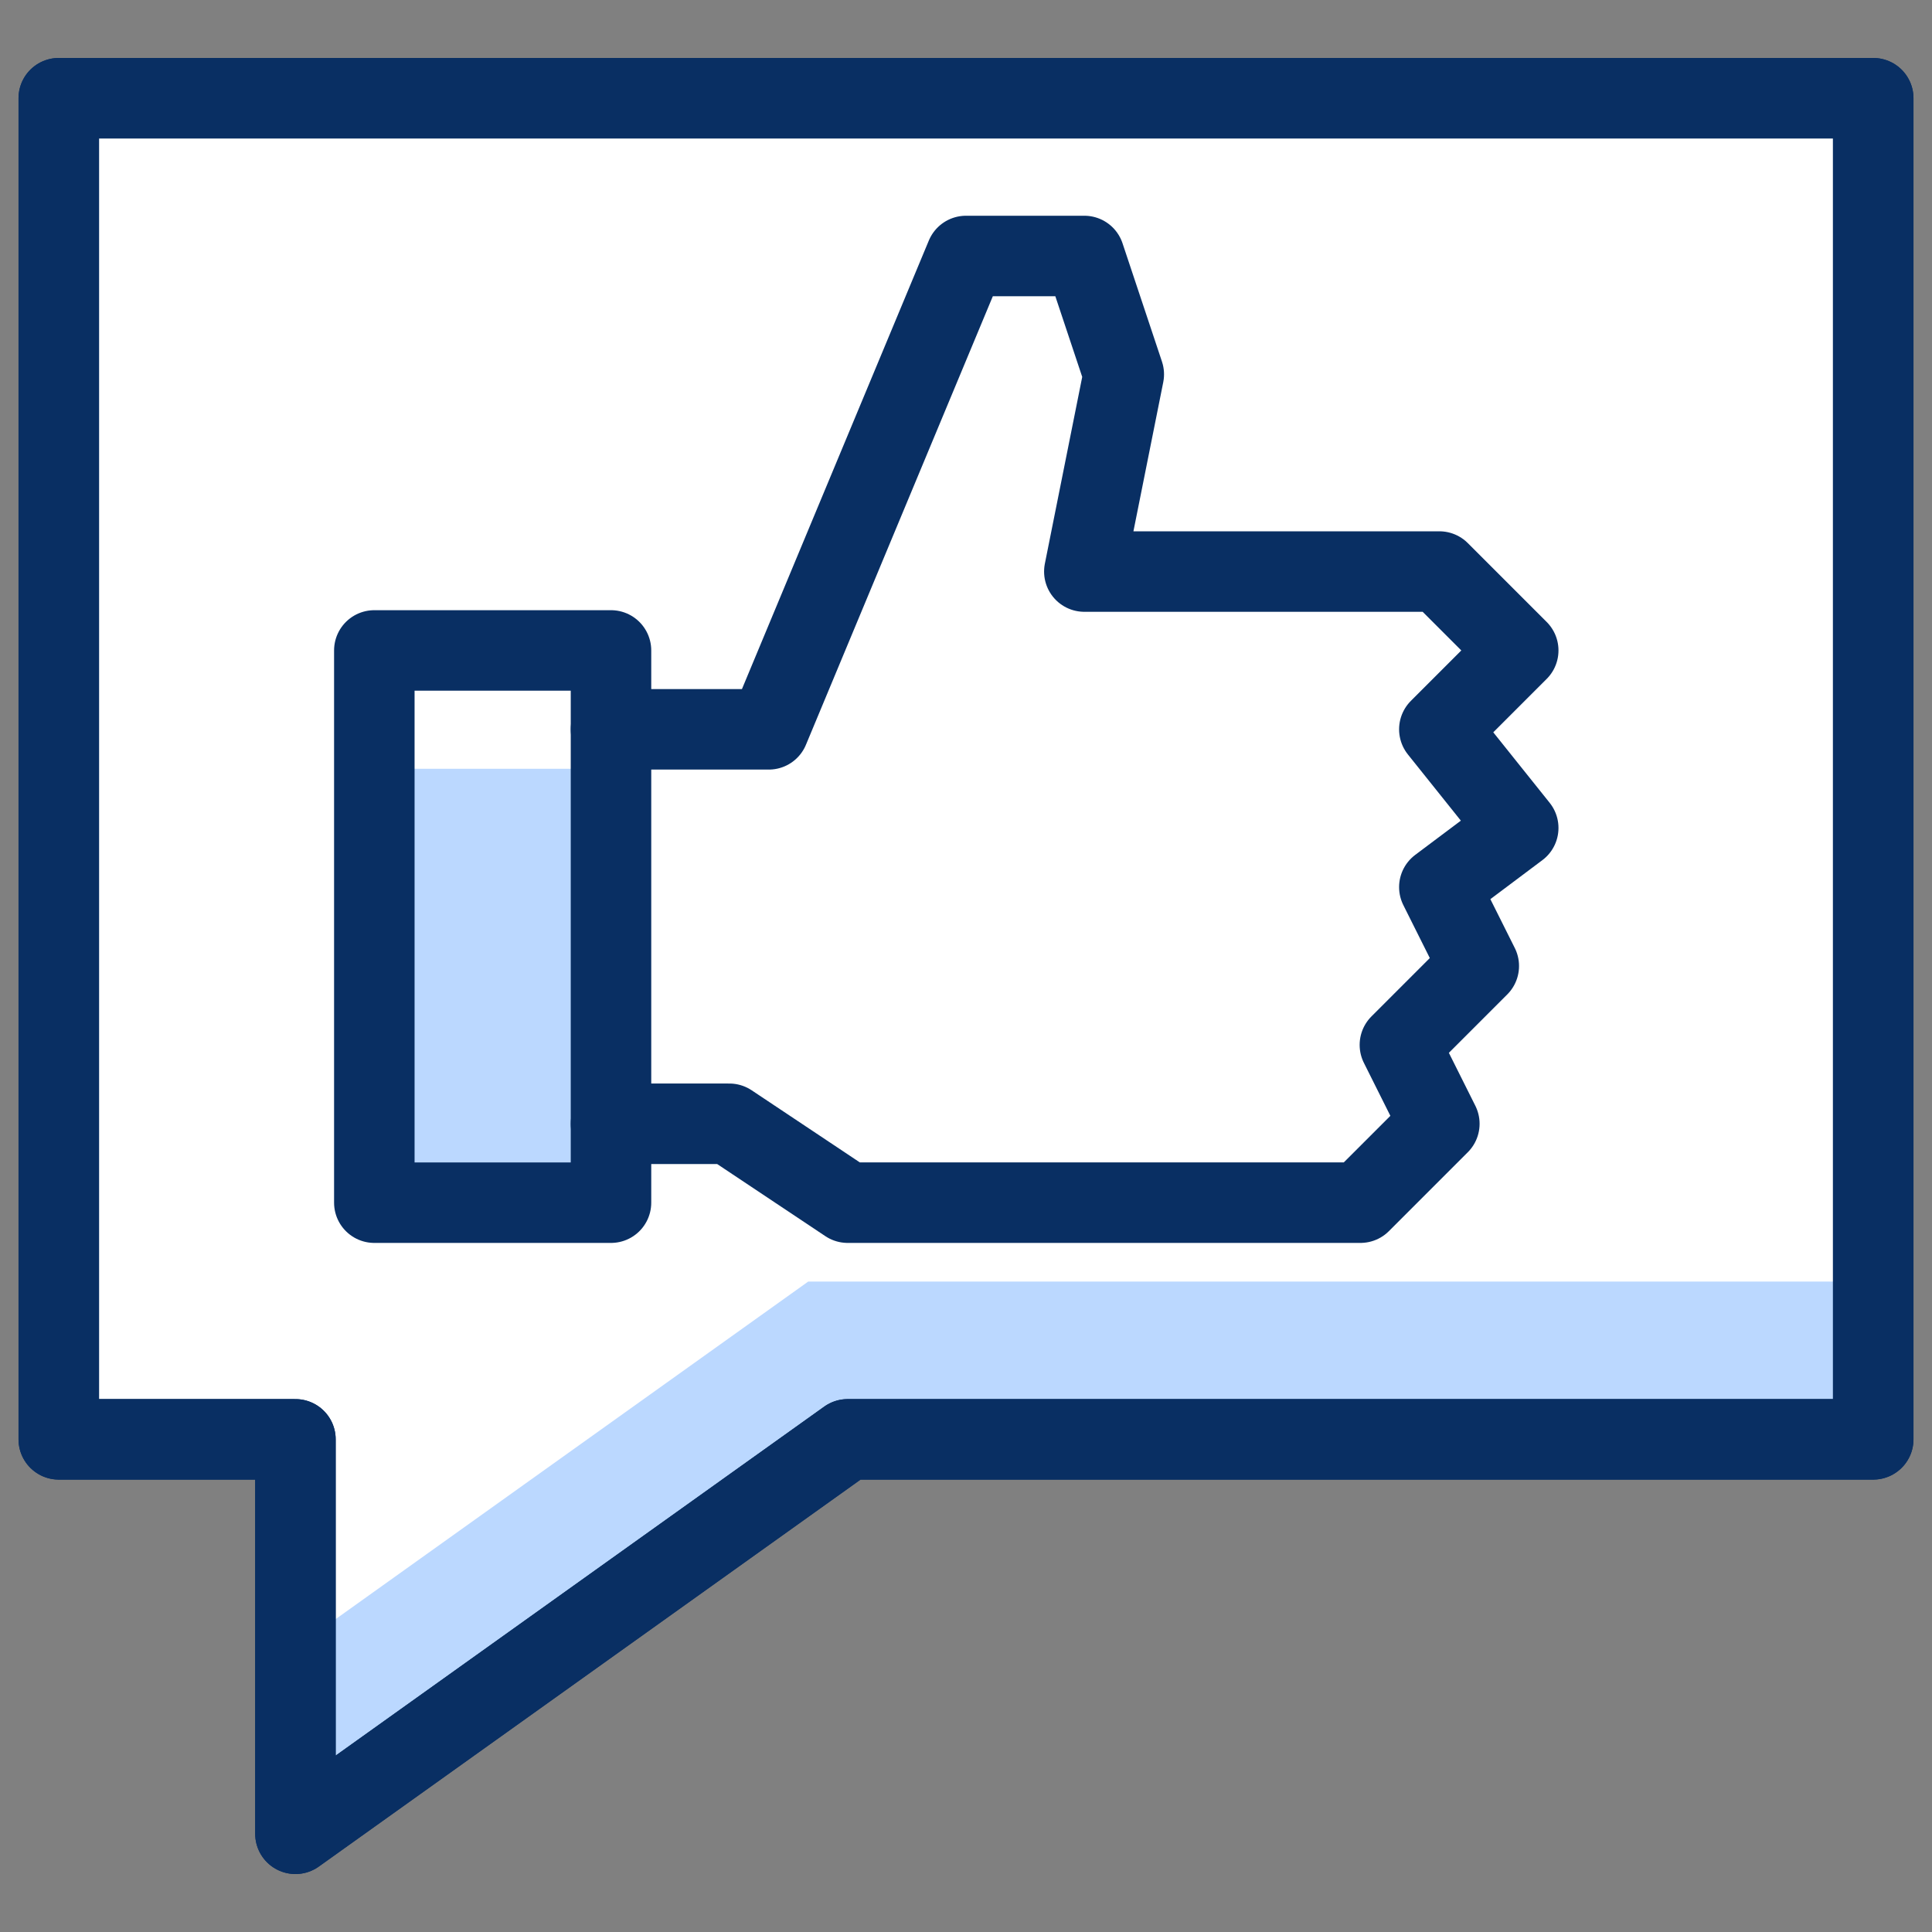 <svg xmlns="http://www.w3.org/2000/svg" fill="none" viewBox="0 0 24 24" id="Bubble-Chat-Like--Streamline-Cyber">
  <rect x="0" y="0" width="24" height="24" fill="#808080" stroke="none"/>
  <desc>
    Bubble Chat Like Streamline Icon: https://streamlinehq.com
  </desc>
  <path fill="#ffffff" d="M23.27 17.88H10.53l-6.86 4.9v-4.9H0.73V1.22H23.27V17.88Z" stroke-width="1"></path>
  <path fill="#ffffff" d="M23.27 17.88H10.53l-6.86 4.9v-4.9H0.73V1.22H23.27V17.88Z" stroke-width="1"></path>
  <path fill="#bbd8ff" d="m10.04 15.92 -6.37 4.55V22.78l6.86 -4.9h12.74v-1.96H10.04Z" stroke-width="1"></path>
  <path fill="#bbd8ff" d="M7.59 9.55h-2.94V14.94h2.94V9.55Z" stroke-width="1"></path>
  <path stroke="#092f63" stroke-linecap="round" stroke-linejoin="round" d="M23.27 17.88H10.53l-6.86 4.9v-4.9H0.73V1.22H23.27V17.88Z" stroke-width="1"></path>
  <path stroke="#092f63" stroke-linecap="round" stroke-linejoin="round" d="M23.27 17.88H10.53l-6.86 4.9v-4.9H0.73V1.22H23.27V17.88Z" stroke-width="1"></path>
  <path stroke="#092f63" stroke-linecap="round" stroke-linejoin="round" d="M7.59 9.06h1.96l2.45 -5.88h1.47l0.49 1.47 -0.49 2.45h4.41l0.98 0.98 -0.98 0.98 0.98 1.225 -0.98 0.735 0.49 0.98 -0.98 0.98 0.49 0.98 -0.98 0.98h-6.37l-1.47 -0.98H7.59" stroke-width="1"></path>
  <path stroke="#092f63" stroke-linecap="round" stroke-linejoin="round" d="M7.59 8.08h-2.94V14.94h2.94V8.08Z" stroke-width="1"></path>
</svg>